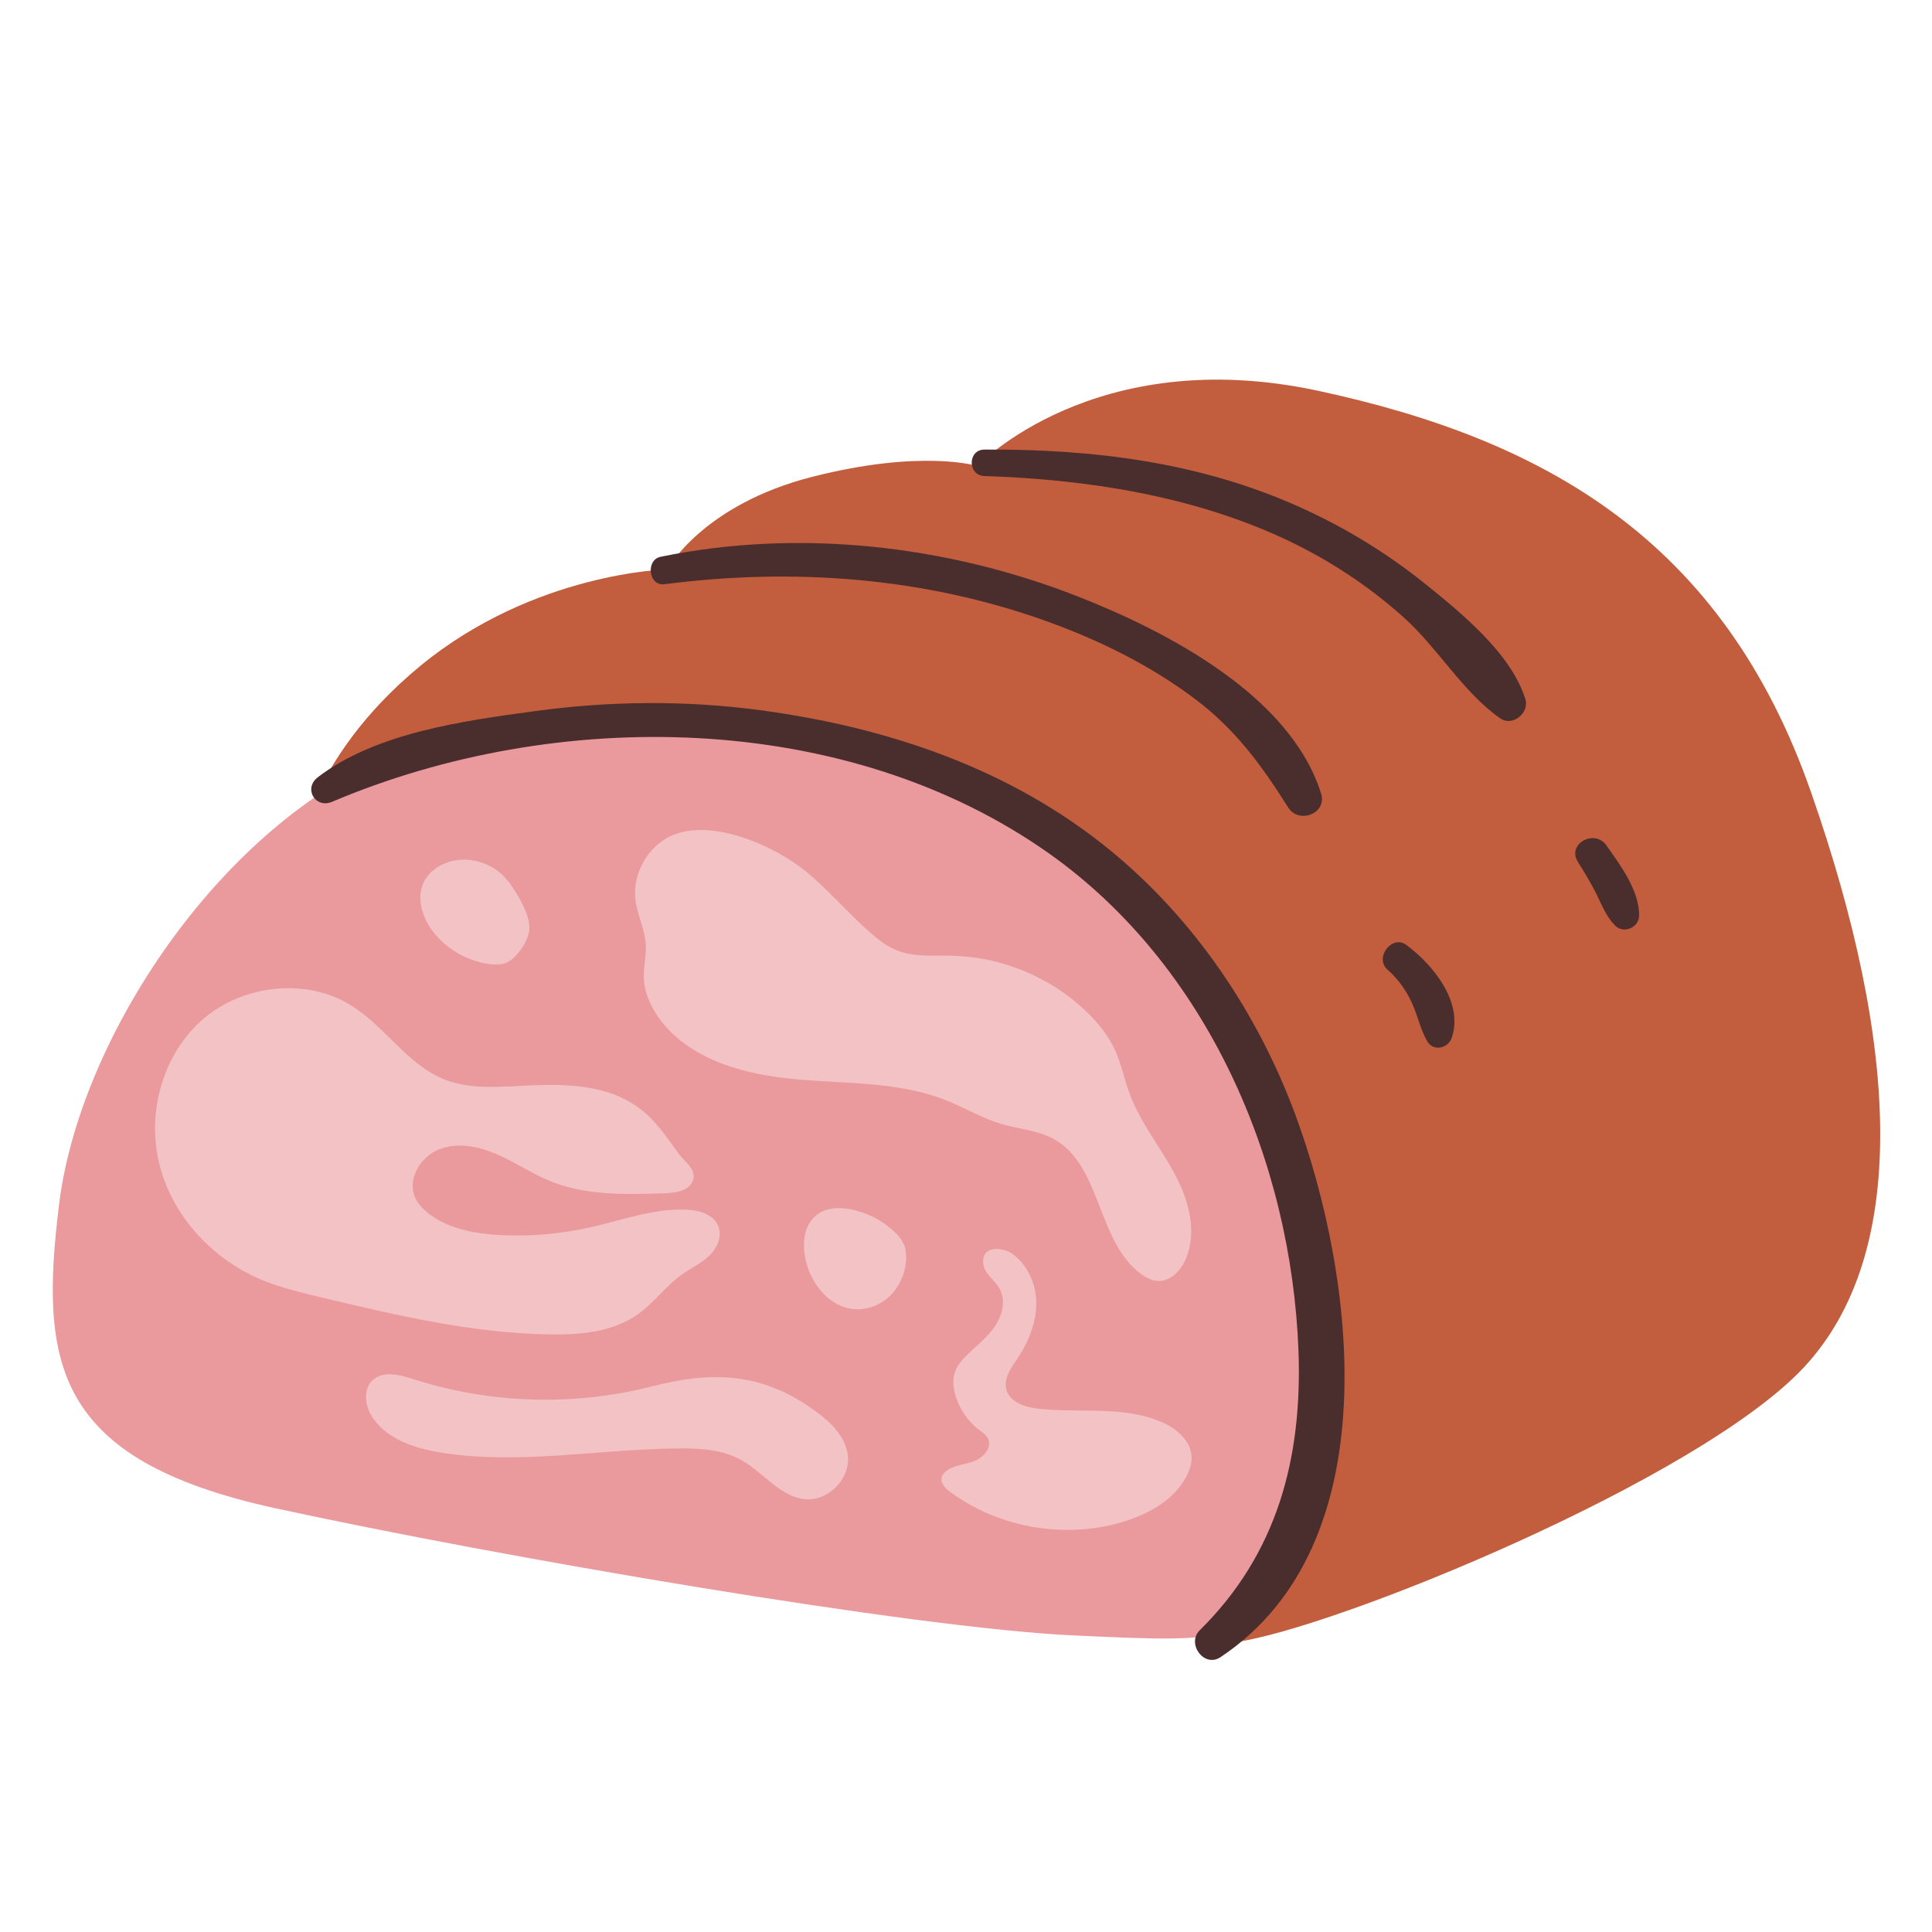 <?xml version="1.0" encoding="UTF-8"?>
<svg id="Capa_2" data-name="Capa 2" xmlns="http://www.w3.org/2000/svg" viewBox="0 0 100 100">
  <defs>
    <style>
      .cls-1 {
        fill: none;
      }

      .cls-2 {
        fill: #4a2d2d;
      }

      .cls-3 {
        fill: #c25d3d;
      }

      .cls-4 {
        fill: #f2c2c4;
      }

      .cls-5 {
        fill: #ea999c;
      }
    </style>
  </defs>
  <g id="COLOR">
    <g>
      <g>
        <path class="cls-3" d="M15.36,44.41s.49-5.07,6.39-9.94c5.91-4.86,12.79-5,12.79-5,0,0,1.81-3.34,7.5-4.79s8.55-.56,8.55-.56c0,0,6.05-6.39,17.65-3.89,11.6,2.5,20.92,7.64,25.5,20.78,4.59,13.13,5.07,23.9-.35,29.74-5.42,5.84-24.32,13.55-29.46,14.25-5.14.69-48.57-40.58-48.57-40.58Z"/>
        <g>
          <path class="cls-5" d="M19.46,39.43c-8.62,4.08-15.38,14.64-16.4,22.89-1.02,8.25-.28,13.25,11.21,15.75,11.49,2.5,33.08,6.21,41.32,6.58,8.25.37,9.73.56,11.77-5,2.04-5.56.85-24.19-6.67-31.59-11.49-11.3-32.61-12.69-41.23-8.62Z"/>
          <path class="cls-4" d="M26.33,45.66c-.67-.95-1.98-1.39-3.09-1.05-.54.17-1.04.52-1.29,1.02-.43.84-.09,1.9.5,2.64.7.88,1.75,1.47,2.87,1.63.32.04.67.05.96-.1.17-.09.31-.22.44-.36.32-.35.59-.77.67-1.25.12-.75-.61-1.93-1.04-2.53Z"/>
          <path class="cls-4" d="M34.49,43.39c-1.11.64-1.77,1.99-1.59,3.26.11.78.5,1.51.53,2.29.02.52-.11,1.04-.11,1.56,0,.81.34,1.59.82,2.24,1.57,2.13,4.4,2.88,7.03,3.12,2.63.24,5.37.12,7.82,1.1.95.38,1.83.91,2.81,1.21.92.27,1.91.33,2.75.79,2.47,1.37,2.23,5.33,4.52,6.99.26.19.55.34.87.35.65.03,1.19-.54,1.44-1.14.61-1.44.13-3.11-.62-4.48-.75-1.37-1.75-2.61-2.29-4.07-.27-.73-.42-1.51-.74-2.22-.35-.79-.91-1.47-1.54-2.07-1.83-1.75-4.33-2.78-6.86-2.85-.99-.03-2.02.09-2.93-.29-.52-.21-.96-.56-1.38-.93-1.12-.99-2.1-2.14-3.25-3.1-1.66-1.38-5.17-2.97-7.29-1.76Z"/>
          <path class="cls-4" d="M41.87,63.35c-.31.56-.31,1.25-.17,1.87.28,1.24,1.22,2.42,2.49,2.54.69.06,1.39-.21,1.88-.69s.78-1.15.83-1.84c.01-.2,0-.41-.04-.6-.14-.56-.62-.96-1.09-1.3-1.01-.72-3.11-1.37-3.9.02Z"/>
          <path class="cls-4" d="M53.63,67.23c.07,1.09-.35,2.16-.95,3.06-.33.49-.73,1.03-.6,1.6.16.69,1,.96,1.71,1.03,2.14.22,4.41-.17,6.37.7.73.32,1.43.91,1.51,1.7.04.39-.09.78-.28,1.13-.61,1.15-1.83,1.85-3.07,2.26-3.04.99-6.55.42-9.13-1.48-.26-.19-.53-.47-.45-.77.04-.14.14-.25.25-.33.42-.31.97-.32,1.45-.51s.93-.72.69-1.18c-.09-.17-.27-.29-.43-.41-.61-.46-1.07-1.14-1.27-1.88-.09-.34-.13-.71-.03-1.05.11-.38.37-.69.66-.97.49-.49,1.05-.91,1.44-1.49s.57-1.35.23-1.95c-.25-.44-.76-.74-.83-1.24-.15-1.01,1-.92,1.52-.54.72.54,1.15,1.42,1.21,2.31Z"/>
          <path class="cls-4" d="M32.13,56.79c-1.58-.7-3.38-.68-5.11-.59-1.34.07-2.74.17-3.99-.32-1.92-.75-3.08-2.72-4.82-3.82-2.33-1.47-5.6-1.11-7.69.68-2.09,1.8-2.94,4.84-2.27,7.52.66,2.67,2.73,4.91,5.28,5.98.98.41,2.01.65,3.04.9,3.9.93,7.83,1.86,11.84,1.93,1.59.03,3.28-.11,4.59-1.03.84-.59,1.45-1.47,2.28-2.06.47-.33,1-.58,1.42-.97.42-.4.7-1.02.48-1.55-.25-.61-1-.82-1.66-.85-1.71-.07-3.36.56-5.03.93-1.5.33-3.04.46-4.57.39-1.29-.07-2.63-.3-3.67-1.07-.32-.24-.61-.53-.77-.89-.41-.95.29-2.1,1.25-2.48s2.06-.15,3,.26,1.81,1,2.76,1.39c1.82.74,3.85.69,5.81.63.54-.02,1.45-.08,1.59-.76.11-.54-.47-.89-.75-1.28-.88-1.22-1.56-2.29-3.01-2.93Z"/>
          <path class="cls-4" d="M33.82,71.74c-4.06,1.05-8.41.93-12.4-.35-.71-.23-1.58-.46-2.13.04-.54.5-.39,1.41.04,2.01.79,1.11,2.23,1.55,3.58,1.76,4.01.62,8.09-.19,12.15-.23,1.14-.01,2.33.05,3.32.61,1.14.64,2.01,1.91,3.31,2.02,1.18.1,2.31-1.04,2.2-2.22-.1-1.12-1.08-1.94-2.01-2.57-2.59-1.77-5.1-1.83-8.06-1.07Z"/>
        </g>
        <path class="cls-2" d="M71.81,50.18c.56.5.97,1.07,1.28,1.75.29.64.43,1.35.78,1.96.31.55,1.08.38,1.27-.17.63-1.84-.98-3.8-2.35-4.81-.74-.55-1.66.66-.98,1.27h0Z"/>
        <path class="cls-2" d="M81.68,44.63c.35.54.67,1.09.96,1.66.28.57.5,1.15.95,1.61s1.25.11,1.25-.52c.01-1.29-.98-2.61-1.69-3.62-.62-.88-2.08-.07-1.47.86h0Z"/>
        <path class="cls-2" d="M34.38,30.24c6.67-.86,13.42-.37,19.78,1.91,2.73.98,5.39,2.29,7.71,4.04,2.09,1.58,3.43,3.42,4.81,5.61.54.86,2.02.32,1.7-.72-1.59-5.1-8.03-8.42-12.6-10.21-6.78-2.66-14.45-3.52-21.59-2.05-.78.16-.62,1.52.19,1.42h0Z"/>
        <path class="cls-2" d="M50.96,24.64c5.31.17,10.83,1.03,15.67,3.32,2.19,1.04,4.23,2.38,6.04,4.01,1.76,1.58,3.07,3.88,4.98,5.21.64.45,1.53-.29,1.3-1-.74-2.38-3.38-4.51-5.26-6.02-1.95-1.56-4.1-2.87-6.39-3.9-5.18-2.34-10.71-3.02-16.34-2.99-.89,0-.88,1.35,0,1.37h0Z"/>
        <path class="cls-2" d="M17.19,41.5c11.58-4.91,26.6-4.77,37.13,2.69,8.17,5.8,12.52,15.9,12.89,25.74.2,5.56-1.1,10.49-5.11,14.45-.7.69.22,1.97,1.08,1.39,8.75-5.84,6.97-19.69,3.86-28.09-1.95-5.25-5.19-10.06-9.53-13.63-5.18-4.26-11.57-6.41-18.16-7.29-3.88-.52-7.8-.48-11.68.05-3.67.5-8.2,1.11-11.22,3.42-.76.58-.13,1.64.74,1.27h0Z"/>
      </g>
      <rect class="cls-1" width="100" height="100"/>
    </g>
  </g>
</svg>